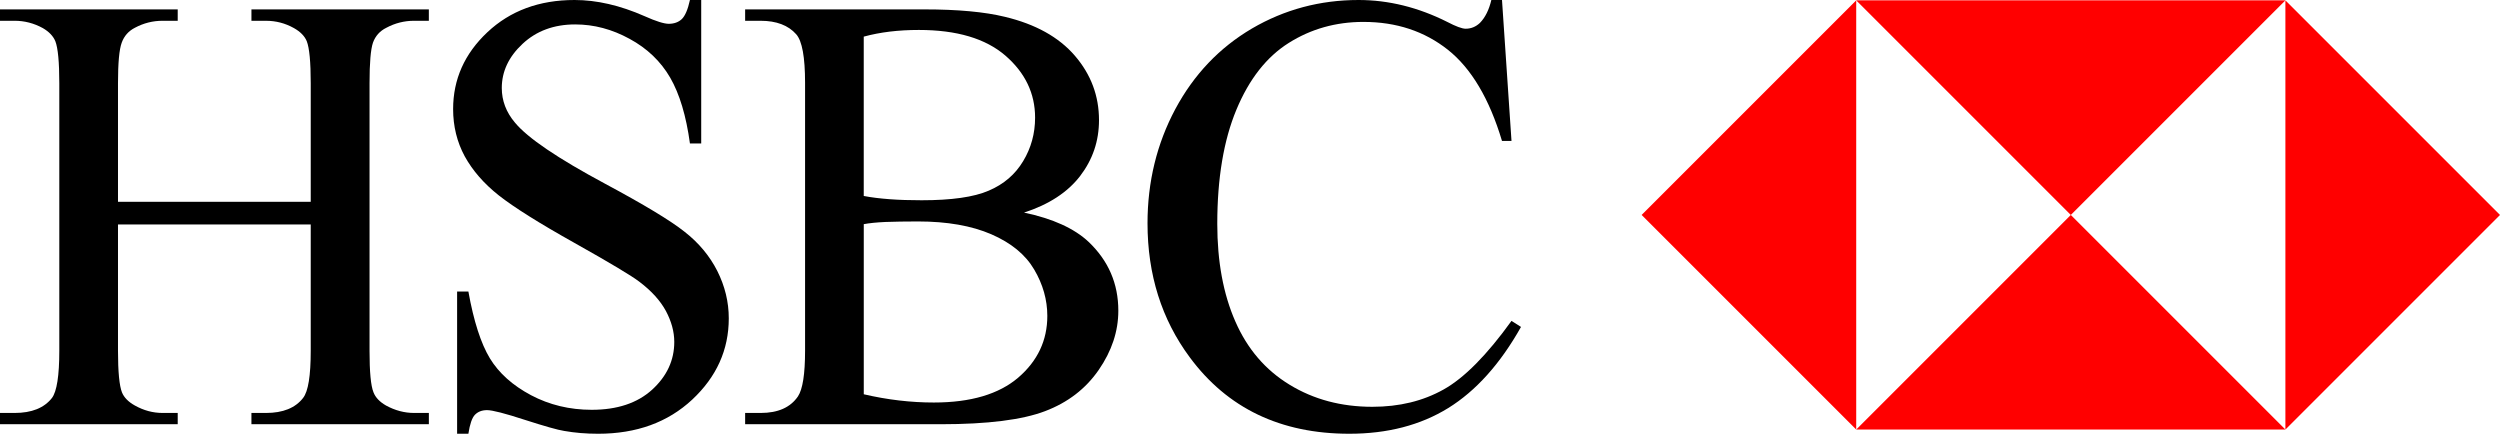 <?xml version="1.0" encoding="utf-8"?>
<!-- Generator: Adobe Illustrator 18.1.0, SVG Export Plug-In . SVG Version: 6.00 Build 0)  -->
<!DOCTYPE svg PUBLIC "-//W3C//DTD SVG 1.1//EN" "http://www.w3.org/Graphics/SVG/1.1/DTD/svg11.dtd">
<svg version="1.1" id="Layer_1" xmlns="http://www.w3.org/2000/svg" xmlns:xlink="http://www.w3.org/1999/xlink" x="0px" y="0px"
	 viewBox="0 0 186.285 32.32" enable-background="new 0 0 186.285 32.32" xml:space="preserve">
<g>
	<polygon fill-rule="evenodd" clip-rule="evenodd" fill="#FF0000" points="154.304,16.017 170.294,0.027 138.314,0.027 
		154.304,16.017 	"/>
	<polygon fill-rule="evenodd" clip-rule="evenodd" fill="#FF0000" points="154.304,16.017 170.294,32.007 138.314,32.007 
		154.304,16.017 	"/>
	<polygon fill-rule="evenodd" clip-rule="evenodd" fill="#FF0000" points="186.285,16.017 170.294,0.027 170.294,32.007 
		186.285,16.017 	"/>
	<polygon fill-rule="evenodd" clip-rule="evenodd" fill="#FF0000" points="122.324,16.017 138.314,0.027 138.314,32.007 
		122.324,16.017 	"/>
	<path fill-rule="evenodd" clip-rule="evenodd" d="M8.792,15.039h14.362V6.193c0-1.579-0.101-2.622-0.295-3.12
		c-0.156-0.381-0.475-0.708-0.957-0.98c-0.653-0.366-1.346-0.544-2.077-0.544h-1.089V0.7h13.219v0.848h-1.097
		c-0.724,0-1.416,0.171-2.069,0.521c-0.49,0.241-0.817,0.615-0.996,1.105c-0.171,0.498-0.257,1.501-0.257,3.019v19.949
		c0,1.562,0.093,2.598,0.296,3.096c0.148,0.381,0.459,0.709,0.934,0.98c0.669,0.365,1.369,0.553,2.093,0.553h1.097v0.84H18.735
		v-0.84h1.089c1.26,0,2.186-0.373,2.762-1.121c0.381-0.482,0.568-1.656,0.568-3.508v-9.415H8.792v9.415
		c0,1.562,0.101,2.598,0.296,3.096c0.155,0.381,0.475,0.709,0.964,0.98c0.654,0.365,1.338,0.553,2.07,0.553h1.12v0.84H0v-0.84h1.089
		c1.276,0,2.202-0.373,2.786-1.121c0.358-0.482,0.544-1.656,0.544-3.508V6.193c0-1.579-0.101-2.622-0.295-3.12
		C3.968,2.692,3.657,2.365,3.19,2.093C2.52,1.727,1.82,1.548,1.089,1.548H0V0.7h13.242v0.848h-1.12c-0.731,0-1.416,0.171-2.07,0.521
		C9.578,2.31,9.25,2.684,9.072,3.174c-0.187,0.498-0.28,1.501-0.28,3.019V15.039L8.792,15.039z"/>
	<path fill-rule="evenodd" clip-rule="evenodd" d="M52.25,0v10.69h-0.84c-0.28-2.054-0.77-3.688-1.47-4.901
		c-0.708-1.222-1.72-2.187-3.027-2.895C45.606,2.178,44.26,1.82,42.859,1.82c-1.58,0-2.887,0.482-3.921,1.447
		C37.903,4.232,37.39,5.33,37.39,6.559c0,0.941,0.327,1.805,0.98,2.575c0.942,1.144,3.182,2.661,6.722,4.559
		c2.886,1.548,4.863,2.738,5.913,3.572c1.058,0.824,1.875,1.805,2.443,2.924c0.568,1.129,0.856,2.305,0.856,3.533
		c0,2.342-0.91,4.357-2.723,6.053c-1.821,1.697-4.155,2.545-7.01,2.545c-0.902,0-1.743-0.07-2.536-0.211
		c-0.467-0.07-1.447-0.35-2.925-0.824c-1.479-0.482-2.42-0.725-2.817-0.725c-0.381,0-0.677,0.117-0.902,0.344
		c-0.218,0.225-0.381,0.699-0.49,1.416h-0.84V21.722h0.84c0.397,2.217,0.934,3.875,1.603,4.98c0.669,1.096,1.688,2.014,3.065,2.746
		c1.369,0.723,2.878,1.088,4.52,1.088c1.898,0,3.4-0.496,4.505-1.5c1.097-1.004,1.649-2.188,1.649-3.557
		c0-0.762-0.21-1.525-0.622-2.303c-0.42-0.777-1.074-1.494-1.953-2.162c-0.591-0.459-2.209-1.424-4.855-2.91
		c-2.645-1.479-4.52-2.661-5.641-3.541c-1.121-0.887-1.96-1.859-2.544-2.917c-0.576-1.066-0.864-2.241-0.864-3.517
		c0-2.217,0.848-4.124,2.552-5.727C38.02,0.801,40.183,0,42.812,0c1.642,0,3.384,0.396,5.221,1.206
		c0.848,0.381,1.455,0.568,1.797,0.568c0.397,0,0.724-0.117,0.973-0.35C51.052,1.183,51.254,0.708,51.41,0H52.25L52.25,0z"/>
	<path fill-rule="evenodd" clip-rule="evenodd" d="M76.305,15.841c2.147,0.451,3.75,1.182,4.816,2.186
		c1.47,1.4,2.21,3.104,2.21,5.127c0,1.533-0.49,3.004-1.462,4.412c-0.973,1.408-2.303,2.428-4,3.072
		c-1.696,0.646-4.279,0.973-7.757,0.973H55.523v-0.84h1.159c1.292,0,2.217-0.412,2.778-1.236c0.35-0.529,0.529-1.658,0.529-3.393
		V6.17c0-1.914-0.218-3.12-0.662-3.618c-0.591-0.669-1.478-1.003-2.645-1.003h-1.159V0.7h13.351c2.497,0,4.497,0.186,5.999,0.552
		c2.28,0.545,4.022,1.509,5.221,2.902c1.198,1.393,1.797,2.988,1.797,4.801c0,1.548-0.467,2.933-1.408,4.163
		C79.541,14.339,78.148,15.242,76.305,15.841L76.305,15.841z M64.362,14.603c0.568,0.109,1.206,0.187,1.93,0.241
		c0.723,0.055,1.517,0.078,2.38,0.078c2.218,0,3.89-0.233,5.003-0.716c1.12-0.475,1.976-1.213,2.567-2.202
		c0.591-0.981,0.887-2.062,0.887-3.237c0-1.805-0.739-3.345-2.21-4.621c-1.478-1.276-3.625-1.914-6.45-1.914
		c-1.525,0-2.886,0.164-4.108,0.498V14.603L64.362,14.603z M64.362,29.378c1.766,0.412,3.509,0.615,5.221,0.615
		c2.754,0,4.847-0.623,6.294-1.859c1.439-1.238,2.163-2.772,2.163-4.592c0-1.197-0.327-2.358-0.98-3.461
		c-0.653-1.113-1.719-1.984-3.19-2.623c-1.47-0.638-3.299-0.957-5.469-0.957c-0.941,0-1.751,0.016-2.42,0.039
		c-0.669,0.031-1.206,0.085-1.618,0.163V29.378L64.362,29.378z"/>
	<path fill-rule="evenodd" clip-rule="evenodd" d="M111.92,0l0.708,10.503h-0.708c-0.941-3.144-2.287-5.407-4.03-6.793
		c-1.75-1.385-3.844-2.077-6.294-2.077c-2.054,0-3.906,0.521-5.563,1.564c-1.657,1.043-2.956,2.7-3.905,4.979
		c-0.949,2.28-1.424,5.12-1.424,8.504c0,2.794,0.443,5.221,1.346,7.274c0.895,2.047,2.241,3.619,4.045,4.715
		c1.798,1.098,3.852,1.643,6.162,1.643c2.008,0,3.773-0.428,5.313-1.291c1.533-0.856,3.222-2.561,5.058-5.111l0.708,0.451
		c-1.548,2.754-3.361,4.768-5.423,6.045c-2.069,1.275-4.521,1.914-7.368,1.914c-5.119,0-9.087-1.898-11.896-5.703
		c-2.093-2.824-3.143-6.154-3.143-9.982c0-3.081,0.692-5.921,2.07-8.504c1.385-2.583,3.291-4.583,5.711-6.006
		C95.714,0.708,98.36,0,101.23,0c2.233,0,4.443,0.544,6.613,1.634c0.639,0.334,1.098,0.506,1.37,0.506
		c0.404,0,0.762-0.148,1.065-0.436c0.396-0.404,0.677-0.98,0.848-1.704H111.92L111.92,0z"/>
</g>
</svg>
